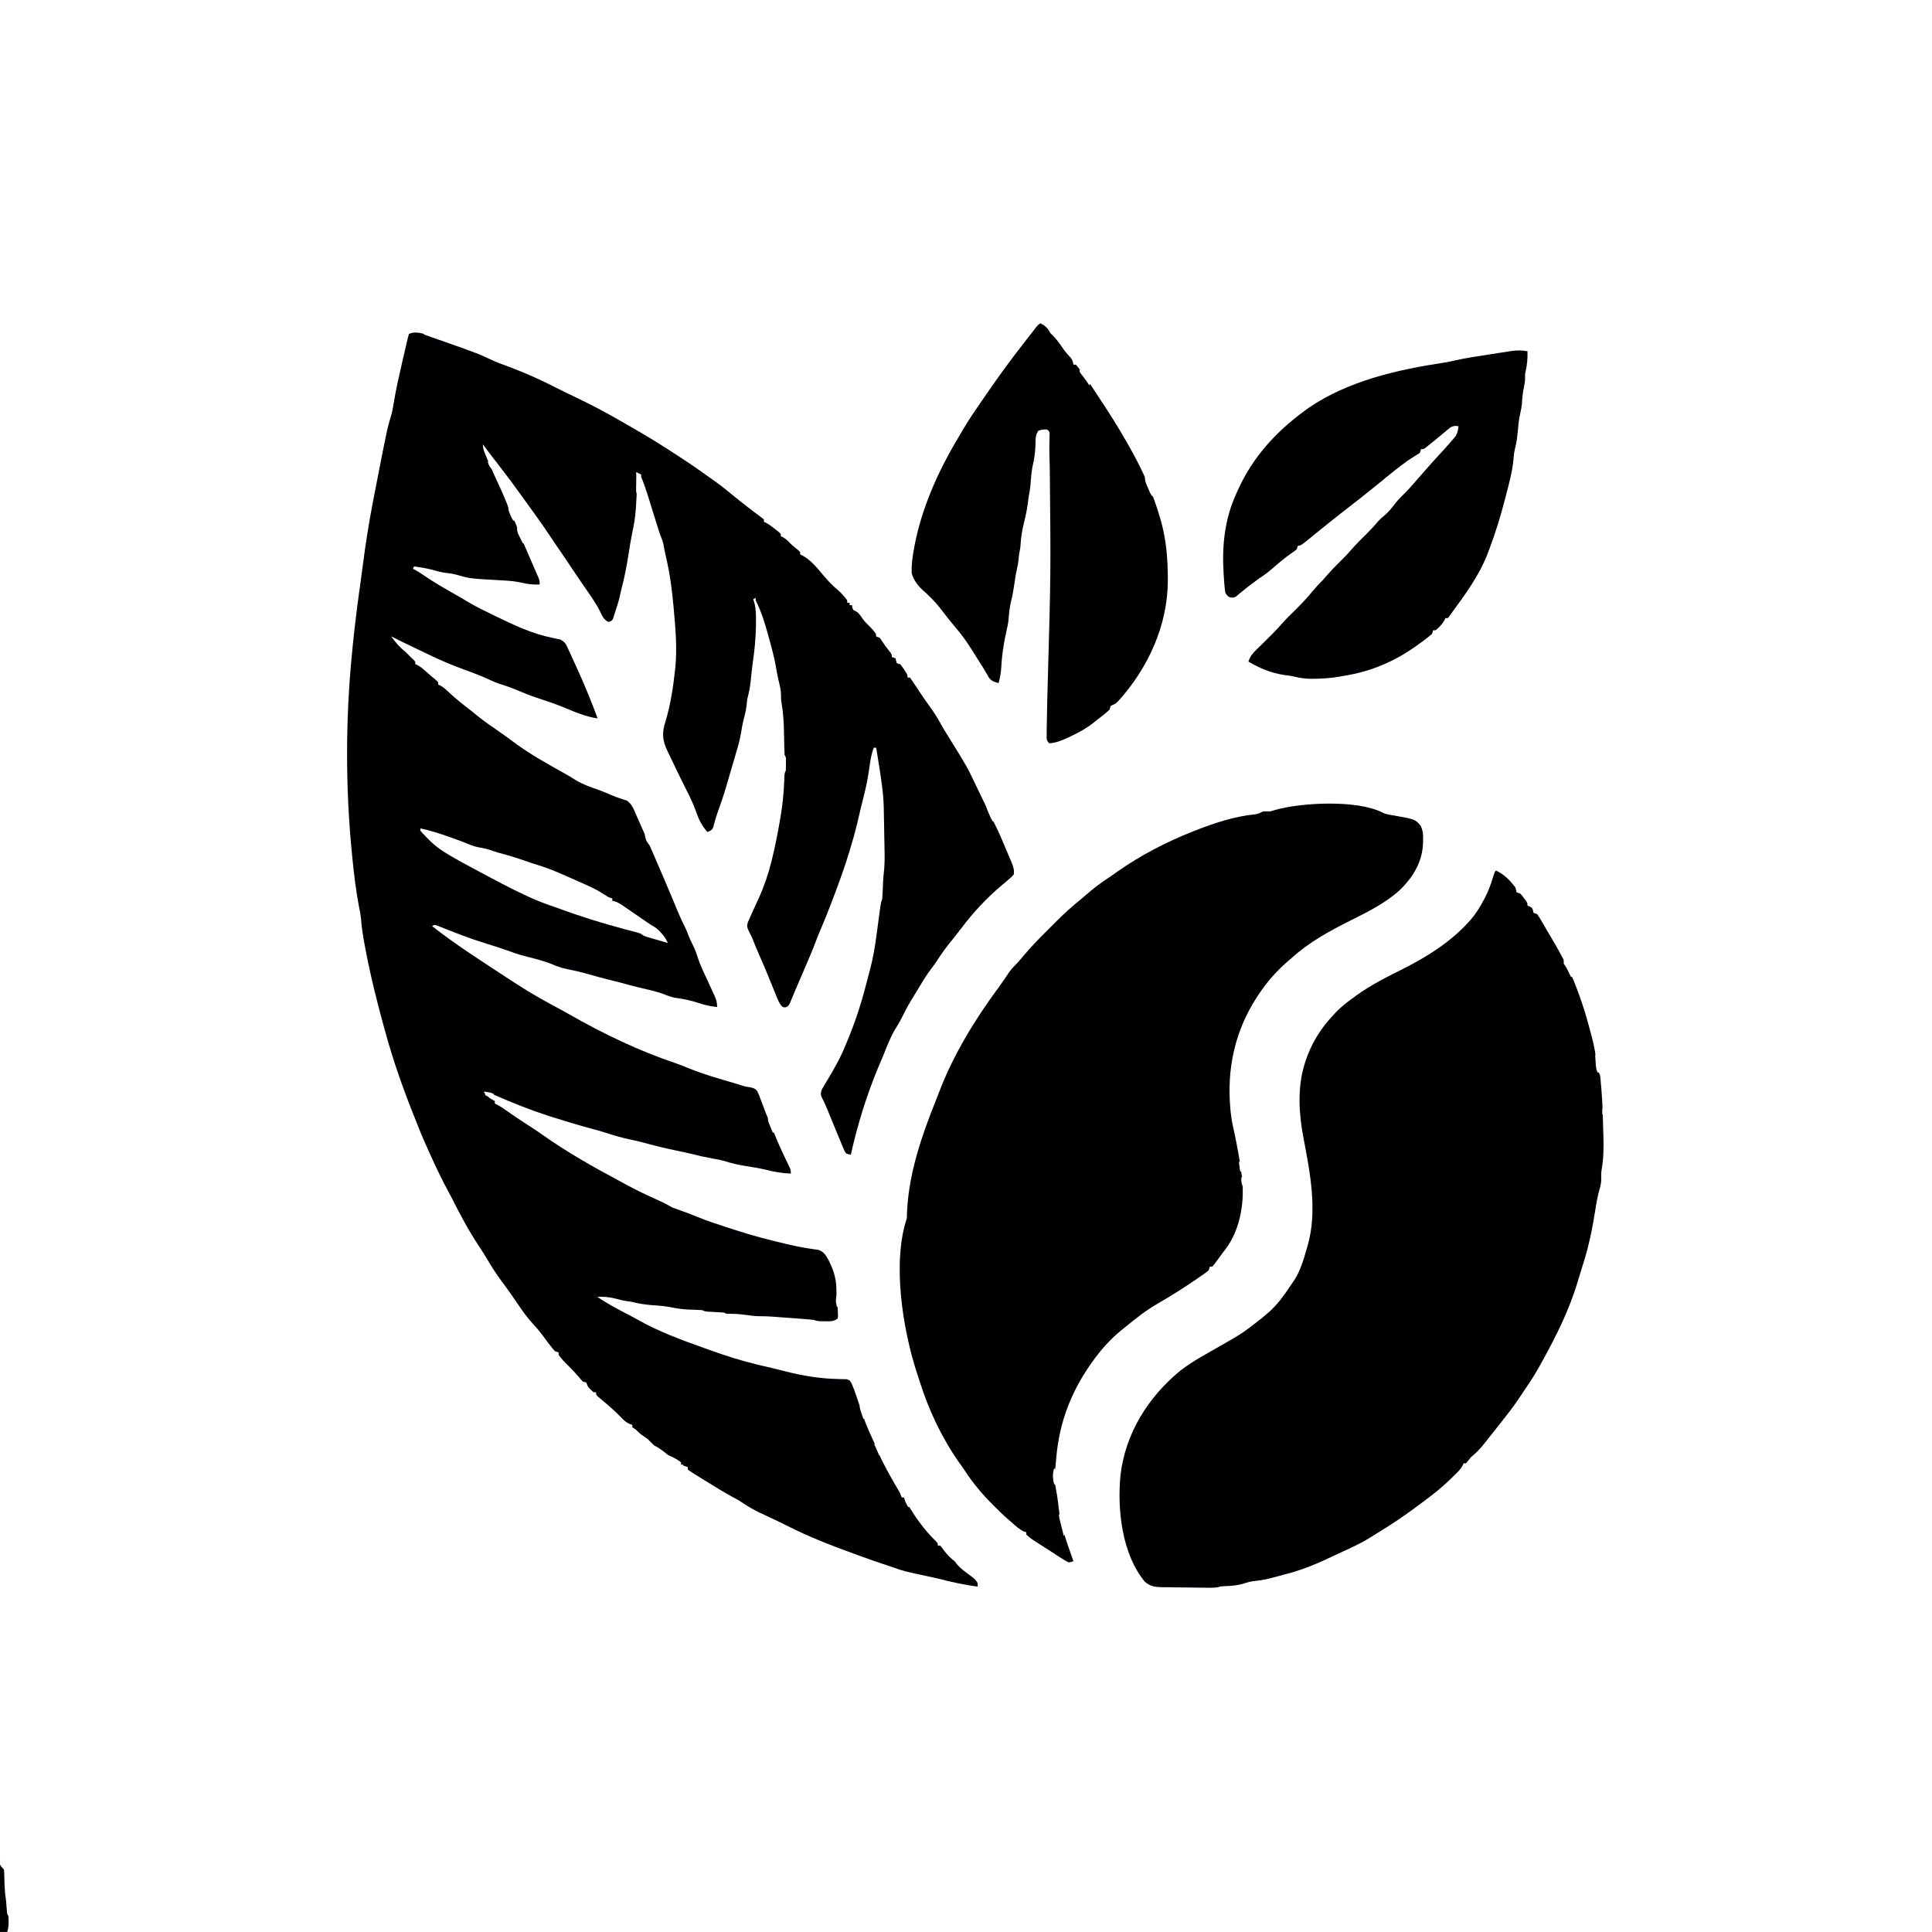 <?xml version="1.0" encoding="UTF-8"?>
<svg version="1.1" viewBox="0 0 1600 1600" width="42" height="42" xmlns="http://www.w3.org/2000/svg">
<path transform="translate(0)" d="m0 0h1600v1600h-1600v-1600z" fill="#FEFFFF"/>
<path transform="translate(351 277)" d="m0 0c1.76 0.61 1.76 0.61 3.55 1.24 0.96 0.34 0.96 0.34 1.95 0.68 2.08 0.72 4.15 1.46 6.23 2.2 1.44 0.5 2.88 1.01 4.32 1.51 28.9 10.2 28.9 10.2 41.9 16.3 3.21 1.43 6.49 2.62 9.8 3.81 14.9 5.46 29.6 12 43.7 19.3 3.93 2.01 7.89 3.94 11.9 5.82 14.5 6.81 28.4 14.2 42.3 22.3 2.13 1.23 4.26 2.46 6.39 3.68l6.36 3.69c0.96 0.56 1.93 1.12 2.92 1.7 6.55 3.82 13 7.82 19.3 11.9 0.81 0.52 1.63 1.04 2.47 1.57 11.1 7.11 22 14.4 32.7 22.1 1.64 1.18 3.29 2.35 4.93 3.52 5.49 3.92 10.7 8.06 15.9 12.4 3.35 2.75 6.74 5.44 10.2 8.11 0.59 0.47 1.19 0.94 1.8 1.42 3.25 2.55 6.54 5.03 9.89 7.46 1.03 0.8 2.06 1.61 3.12 2.44v2c0.55 0.24 1.1 0.49 1.67 0.75 2.78 1.49 5.11 3.28 7.58 5.25 0.89 0.7 1.79 1.4 2.7 2.12 1.02 0.93 1.02 0.93 2.05 1.88v2c0.84 0.34 0.84 0.34 1.69 0.68 2.96 1.69 4.93 3.88 7.31 6.32 1.86 1.58 3.75 3.13 5.65 4.67 0.44 0.43 0.89 0.87 1.35 1.33v2c0.58 0.26 1.16 0.53 1.76 0.8 6.99 3.73 12.2 10.2 17.2 16.2 3.85 4.57 7.68 8.68 12.3 12.5 2.87 2.53 5.5 5.37 7.71 8.51v2h2v2h2c0.08 0.62 0.17 1.23 0.25 1.87 0.25 0.7 0.5 1.4 0.75 2.13 0.87 0.4 0.87 0.4 1.75 0.81 2.97 1.56 4.12 3.65 5.97 6.39 1.82 2.55 4.04 4.61 6.28 6.8 5 5.5 5 5.5 5 8 0.99 0.33 1.98 0.66 3 1 0.97 1.37 1.93 2.75 2.82 4.17 1.83 2.83 3.93 5.44 6.01 8.09 1.17 1.74 1.17 1.74 1.17 3.74 0.99 0.33 1.98 0.66 3 1 0.33 1.33 0.67 2.66 1 4 0.99 0.33 1.98 0.66 3 1 1.61 1.99 1.61 1.99 3.19 4.43 0.53 0.81 1.06 1.61 1.6 2.44 1.21 2.13 1.21 2.13 1.21 4.13h2c1.55 2.11 2.97 4.23 4.38 6.43 4.3 6.63 8.78 13.1 13.4 19.5 3.01 4.19 5.61 8.47 8.07 13 1.47 2.69 3.07 5.29 4.69 7.89 16.8 27.1 16.8 27.1 23.2 40.6 1.56 3.25 3.13 6.5 4.7 9.75 1.88 3.88 3.75 7.75 5.62 11.6 0.44 0.91 0.44 0.91 0.88 1.83 0.85 1.77 1.7 3.54 2.55 5.31 1.14 2.33 2.3 4.65 3.49 6.95 2.9 5.76 5.35 11.7 7.86 17.7 0.89 2.12 1.81 4.24 2.72 6.36 0.57 1.36 1.14 2.72 1.72 4.08 0.41 0.94 0.41 0.94 0.82 1.9 1.45 3.48 2.37 6.32 1.88 10.1-1.91 2.21-1.91 2.21-4.5 4.37-0.92 0.79-1.84 1.58-2.8 2.39-0.89 0.74-1.78 1.48-2.7 2.24-12.4 10.5-23.2 22-33 35-1.22 1.58-2.45 3.17-3.69 4.75-0.54 0.7-1.08 1.4-1.64 2.12-1.18 1.5-2.38 2.99-3.59 4.47-4.36 5.34-8.29 10.8-12 16.6-1.59 2.37-3.23 4.61-4.96 6.87-3.16 4.19-5.9 8.56-8.6 13.1-0.48 0.79-0.96 1.59-1.45 2.4-0.94 1.56-1.87 3.11-2.81 4.67-1.01 1.68-2.04 3.35-3.07 5.03-3.22 5.23-5.98 10.6-8.68 16.1-1.33 2.6-2.78 5.01-4.36 7.47-4.31 6.98-7.16 14.7-10.2 22.3-1.26 3.07-2.58 6.11-3.89 9.16-9.94 23.8-17.4 47.9-23 73-1.85-0.21-1.85-0.21-4-1-1.27-1.99-1.27-1.99-2.37-4.65-0.42-1-0.84-2-1.28-3.02-0.44-1.1-0.89-2.2-1.35-3.33-0.48-1.15-0.96-2.3-1.46-3.48-1.55-3.71-3.08-7.43-4.6-11.2-0.78-1.9-1.56-3.79-2.34-5.69-0.74-1.8-1.48-3.61-2.22-5.41-1.49-3.53-3.1-6.99-4.81-10.4-0.71-2.33-0.37-3.58 0.43-5.85 0.78-1.45 1.63-2.86 2.5-4.25 6.63-10.8 12.9-21.7 17.6-33.5 0.65-1.63 1.31-3.25 1.98-4.87 6.77-16.4 11.8-32.9 16.1-50.1 0.68-2.74 1.39-5.46 2.11-8.18 2.19-8.3 3.54-16.5 4.69-25 0.17-1.26 0.34-2.51 0.52-3.8 0.69-5.1 1.39-10.2 2.07-15.3 0.17-1.24 0.34-2.48 0.51-3.75 0.22-1.66 0.22-1.66 0.45-3.36 0.45-2.78 0.45-2.78 1.45-5.78 0.14-1.38 0.22-2.76 0.28-4.14 0.04-0.8 0.08-1.61 0.12-2.44 0.05-1.26 0.05-1.26 0.1-2.55 0.07-1.65 0.14-3.29 0.22-4.94 0.03-0.73 0.06-1.46 0.09-2.21 0.11-1.53 0.24-3.06 0.43-4.58 0.87-6.68 0.81-13.2 0.68-20-0.03-1.2-0.05-2.41-0.07-3.66-0.05-2.54-0.09-5.09-0.15-7.63-0.07-3.88-0.14-7.76-0.21-11.6-0.04-2.49-0.09-4.97-0.14-7.45-0.03-1.73-0.03-1.73-0.06-3.49-0.27-12.9-2.3-25.5-4.35-38.3-0.28-1.74-0.28-1.74-0.57-3.52-0.45-2.85-0.91-5.69-1.37-8.54h-2c-1.45 4.04-2.4 7.87-3 12.1-0.17 1.14-0.33 2.28-0.51 3.46-0.24 1.69-0.24 1.69-0.49 3.42-1.15 7.88-2.81 15.5-4.79 23.2-1.77 6.91-3.39 13.9-5.01 20.8-1.52 6.4-3.25 12.7-5.2 19-0.44 1.49-0.89 2.99-1.33 4.49-3.76 12.4-8.16 24.4-12.7 36.5-0.3 0.78-0.6 1.57-0.9 2.38-3.39 8.96-6.9 17.8-10.7 26.6-1.29 3-2.47 6.02-3.61 9.08-3.26 8.61-6.97 17-10.6 25.5-0.94 2.18-1.88 4.36-2.81 6.54-0.97 2.28-1.94 4.55-2.92 6.82-0.91 2.12-1.8 4.24-2.67 6.37-0.43 1.01-0.86 2.01-1.29 3.05-0.37 0.88-0.73 1.77-1.11 2.68-1.27 2.01-1.27 2.01-3.23 2.99-2.04 0.02-2.04 0.02-3.5-1.1-2.03-2.48-3.01-4.99-4.21-7.96-0.5-1.21-0.99-2.43-1.5-3.69-0.53-1.3-1.05-2.61-1.58-3.92-1.07-2.65-2.15-5.29-3.23-7.94-0.27-0.64-0.53-1.29-0.8-1.96-2-4.9-4.07-9.76-6.22-14.6-2.13-4.81-4.21-9.61-6.07-14.5-0.92-2.36-0.92-2.36-2.2-4.77-3.04-6.24-3.04-6.24-2.16-9.85 0.35-0.78 0.7-1.56 1.06-2.36 0.57-1.31 0.57-1.31 1.15-2.64 0.4-0.88 0.8-1.76 1.22-2.67 0.37-0.83 0.74-1.66 1.12-2.51 1.48-3.31 3-6.61 4.53-9.9 4.44-9.75 7.81-19.6 10.4-30 0.26-1.04 0.51-2.07 0.78-3.14 2.44-10.1 4.47-20.2 6.22-30.5 0.15-0.84 0.29-1.67 0.44-2.53 1.79-10.4 2.93-20.6 3.27-31.2 0.2-6.09 0.2-6.09 1.29-8.27 0.1-1.83 0.13-3.67 0.13-5.5v-2.97c0.04-2.53 0.04-2.53-1.13-4.53-0.13-2.32-0.2-4.64-0.25-6.96-0.03-1.44-0.06-2.88-0.09-4.31-0.05-2.26-0.1-4.51-0.14-6.76-0.16-8.61-0.58-16.9-2.11-25.4-0.41-2.58-0.41-2.58-0.35-6.08-0.08-4.51-1.15-8.54-2.22-12.9-0.82-3.52-1.43-7.03-2.03-10.6-1.41-8.07-3.57-15.9-5.75-23.8-0.33-1.22-0.67-2.45-1.01-3.72-2.66-9.49-5.54-18.7-10-27.5v-2l-2 1c0.33 1.09 0.65 2.19 0.99 3.32 1.28 5.17 1.31 10.2 1.26 15.5-0.01 1.5-0.01 1.5-0.01 3.03-0.13 10.6-1.21 21.1-2.75 31.6-0.36 2.62-0.68 5.23-0.95 7.87-0.12 1.13-0.12 1.13-0.24 2.28-0.16 1.54-0.31 3.08-0.46 4.62-0.54 5.08-1.55 9.81-2.84 14.8-0.19 1.41-0.34 2.83-0.44 4.25-0.45 4.69-1.61 9.1-2.81 13.6-0.72 2.99-1.23 5.93-1.69 8.97-0.97 6.12-2.6 11.9-4.38 17.8-0.81 2.72-1.6 5.43-2.39 8.15-1.76 6.05-3.51 12.1-5.29 18.1-0.26 0.88-0.51 1.75-0.78 2.66-1.57 5.34-3.32 10.6-5.22 15.8-1.99 5.52-3.81 11-5.16 16.7-1.12 2.38-2.45 2.85-4.84 3.79-4.23-4.84-6.75-9.47-8.87-15.5-2.2-6.2-4.73-12-7.74-17.8-3.32-6.48-6.49-13-9.64-19.6-0.51-1.05-1.01-2.11-1.54-3.2-0.97-2.02-1.93-4.04-2.89-6.07-0.83-1.75-1.67-3.5-2.53-5.23-4-8.32-4.5-15-1.6-23.7 4.27-14.1 6.5-28.6 8.06-43.2 0.08-0.72 0.16-1.44 0.24-2.19 1.48-15.5 0.22-31-1.18-46.4-0.13-1.48-0.13-1.48-0.26-2.99-1.29-14.4-3.09-28.5-6.49-42.6-0.77-3.35-1.4-6.73-2.01-10.1-0.61-2.57-1.54-4.87-2.55-7.31-0.56-1.65-1.1-3.3-1.62-4.95-0.3-0.93-0.59-1.86-0.9-2.82-0.3-0.97-0.6-1.93-0.92-2.92-0.45-1.41-0.45-1.41-0.9-2.86-1.45-4.56-2.86-9.12-4.23-13.7-1.21-4.06-2.52-8.07-3.93-12.1-0.6-1.72-0.6-1.72-1.22-3.48-2.04-5.52-2.04-5.52-6.28-9.2 0.17 0.79 0.35 1.58 0.52 2.4 0.6 4.46 0.38 8.68 0.11 13.2-0.08 1.33-0.08 1.33-0.16 2.7-0.1 1.77-0.21 3.55-0.32 5.32-0.13 2.03-0.23 4.06-0.34 6.09-0.42 7.06-1.59 13.8-3.06 20.7-1.21 5.84-2.15 11.7-3.06 17.6-1.5 9.68-3.33 19.2-5.82 28.6-0.49 1.9-0.95 3.8-1.31 5.73-0.86 4.05-2.15 7.94-3.43 11.9-0.26 0.82-0.52 1.65-0.78 2.51-0.26 0.78-0.51 1.57-0.78 2.38-0.23 0.71-0.46 1.43-0.69 2.17-0.88 1.69-0.88 1.69-3.88 2.69-3.86-1.87-5.06-4.91-6.83-8.66-4.09-8.19-9.71-15.6-14.9-23.2-3.13-4.53-6.22-9.09-9.26-13.7-3.95-5.96-7.98-11.9-12-17.7-2.66-3.85-5.27-7.73-7.83-11.6-4.92-7.41-10.2-14.6-15.4-21.8-1.71-2.35-3.4-4.71-5.09-7.07-6.39-8.9-12.9-17.7-19.6-26.3-1.25-1.61-2.5-3.21-3.75-4.82-0.81-1.04-0.81-1.04-1.64-2.1-2.58-3.34-5.1-6.71-7.61-10.1 0 4.08 1.62 7.3 3.19 11 0.48 1.15 0.48 1.15 0.97 2.32 2.94 7 6.06 13.9 9.31 20.8 3.08 6.57 5.83 13.2 8.38 20 0.95 2.4 1.96 4.64 3.15 6.92 1.63 3.11 2.9 6.27 4.13 9.56 2.41 6.43 5.12 12.7 7.87 19 0.44 1 0.88 2 1.33 3.03 0.84 1.93 1.69 3.87 2.53 5.8 1.44 3.28 2.86 6.56 4.27 9.86 0.37 0.87 0.74 1.74 1.13 2.64 0.74 2.11 0.74 2.11 0.74 5.11-5.17 0.19-9.61-0.19-14.6-1.47-5.52-1.24-11-1.68-16.7-1.97-26.7-1.5-26.7-1.5-37.1-4.56-2.8-0.77-5.04-1.19-7.88-1.44-4.45-0.42-8.53-1.56-12.8-2.8-4.91-1.28-9.91-2.02-14.9-2.76l-1 2c0.53 0.24 1.06 0.48 1.6 0.72 2.46 1.31 4.72 2.82 7.02 4.4 8.5 5.85 17.4 11 26.3 16 3.44 1.93 6.84 3.93 10.2 5.98 4.01 2.42 8.06 4.63 12.3 6.69 1 0.5 1 0.5 2.03 1 2.17 1.07 4.35 2.13 6.53 3.19 0.76 0.37 1.52 0.74 2.31 1.12 15.3 7.44 30.2 14.6 47 18 1.23 0.27 2.45 0.55 3.71 0.83 1.07 0.22 2.15 0.44 3.25 0.67 3.81 1.83 4.93 4.51 6.56 8.2 0.33 0.7 0.66 1.4 1 2.12 1.09 2.33 2.14 4.67 3.19 7.01 0.78 1.69 1.56 3.39 2.34 5.08 6.45 14.1 12.3 28.4 17.7 42.9-9.52-1.41-18.3-5.03-27.1-8.78-7.58-3.16-15.4-5.71-23.2-8.29-5.62-1.89-11.1-4.05-16.5-6.37-4.92-2.07-9.87-3.82-15-5.38-2.85-1.03-5.51-2.19-8.25-3.47-7.86-3.62-16-6.52-24.1-9.52-8.16-3.05-16.1-6.44-23.9-10.2-0.99-0.47-1.99-0.94-3.01-1.43-2.9-1.37-5.79-2.75-8.68-4.14-0.95-0.45-1.91-0.91-2.89-1.38-6.17-2.95-12.3-5.97-18.4-9.05 3.62 5.1 7.08 9.13 12 13 1.69 1.64 3.36 3.31 5 5 0.6 0.55 1.2 1.11 1.81 1.68 1.19 1.32 1.19 1.32 1.19 3.32 0.58 0.26 1.16 0.52 1.76 0.79 2.35 1.27 4.08 2.67 6.05 4.46 3.25 2.91 6.56 5.73 9.94 8.49 1.25 1.26 1.25 1.26 1.25 3.26 0.84 0.35 0.84 0.35 1.7 0.72 2.82 1.56 4.84 3.49 7.18 5.71 5.9 5.47 12.1 10.4 18.5 15.3 2.25 1.76 4.46 3.57 6.67 5.38 4.74 3.8 9.7 7.23 14.7 10.6 3.01 2.07 5.97 4.19 8.92 6.35 1.35 0.99 1.35 0.99 2.73 1.99 1.6 1.17 3.19 2.34 4.78 3.52 12.1 8.77 25.4 16.1 38.4 23.4 3.54 1.96 6.98 4.02 10.4 6.2 5.97 3.64 12.5 5.76 19.1 8.11 3.73 1.37 7.39 2.93 11 4.51 2.92 1.25 2.92 1.25 6.12 2.27 1.06 0.37 2.12 0.73 3.21 1.11 1.42 0.46 1.42 0.46 2.87 0.92 4.25 3 5.66 7.22 7.69 11.9 0.43 0.95 0.87 1.91 1.31 2.9 1.38 3.06 2.72 6.14 4.07 9.22 0.71 1.64 0.71 1.64 1.45 3.31 0.95 2.18 1.9 4.37 2.85 6.55 1.16 2.65 2.32 5.3 3.49 7.95 2.63 6.02 5.25 12 7.83 18.1 0.41 0.95 0.83 1.91 1.25 2.9 2.45 5.67 4.86 11.4 7.22 17.1 0.44 1.06 0.88 2.11 1.33 3.2 0.87 2.1 1.73 4.21 2.6 6.31 2.09 5.05 4.26 9.98 6.76 14.8 1.09 2.18 1.98 4.41 2.84 6.69 1.19 3.06 2.46 5.97 4 8.87 1.63 3.16 2.75 6.3 3.81 9.69 2.17 6.76 5.19 13 8.24 19.4 1.67 3.55 3.29 7.12 4.89 10.7 0.31 0.68 0.61 1.35 0.93 2.04 1.5 3.4 2.13 5.48 2.13 9.28-5.52-0.55-10.4-1.63-15.7-3.44-6.14-2.03-12.1-3.26-18.5-4.11-3.18-0.51-5.87-1.44-8.83-2.67-7.39-2.9-15.4-4.4-23.1-6.3-4.7-1.17-9.36-2.41-14-3.71-3.56-0.95-7.14-1.83-10.7-2.71-5.06-1.25-10.1-2.59-15.1-4.06-6.22-1.82-12.5-3.24-18.8-4.52-4.74-0.99-8.85-2.51-13.3-4.48-6.78-2.5-13.7-4.29-20.7-6.02-5.26-1.34-10.3-3.03-15.4-4.93-5.07-1.85-10.2-3.43-15.4-5.05-9.62-3.03-19.1-6.22-28.5-10-3.65-1.47-7.32-2.92-11-4.32-0.91-0.34-1.81-0.69-2.75-1.05-2.26-0.91-2.26-0.91-4.25 0.37 9.4 7.42 19.1 14.3 29 21 0.6 0.4 1.19 0.8 1.8 1.21 11 7.45 22.2 14.7 33.4 22 1.77 1.15 3.54 2.31 5.31 3.46 12.3 8.04 25 15.1 38 22 2.05 1.1 4.07 2.23 6.09 3.4 27.8 15.9 57.5 30.2 87.9 40.4 3.88 1.31 7.63 2.82 11.4 4.41 12 4.92 24.6 8.38 37.1 12.1 0.93 0.28 1.87 0.57 2.83 0.86 0.84 0.26 1.69 0.52 2.56 0.78 0.78 0.25 1.56 0.49 2.37 0.74 2.22 0.66 2.22 0.66 4.48 0.93 3 0.45 5.2 0.93 7.05 3.43 1.14 2.34 2.04 4.68 2.9 7.13 0.33 0.87 0.66 1.73 1.01 2.63 0.66 1.72 1.31 3.45 1.94 5.18 1.04 2.81 2.19 5.56 3.36 8.32 0.38 0.91 0.76 1.83 1.16 2.77 7.57 18.6 7.57 18.6 16.2 36.7 1.19 2.5 1.19 2.5 1.19 5.5-7.02-0.36-13.5-1.28-20.3-3.12-6.04-1.43-12.2-2.37-18.3-3.35-5.54-0.91-10.8-2.15-16.1-3.84-3.37-1.01-6.73-1.6-10.2-2.19-5.68-1.01-11.2-2.23-16.8-3.69-4.26-1.04-8.54-1.93-12.8-2.81-9.04-1.88-18-4.01-26.9-6.5-4.08-1.13-8.17-2.04-12.3-2.88-6.68-1.39-13.1-3.34-19.6-5.43-3.98-1.27-7.97-2.38-12-3.45-11-2.96-21.9-6.27-32.8-9.74-1.22-0.39-2.45-0.78-3.71-1.19-14.4-4.67-28.4-10.3-42.2-16.3-0.76-0.33-1.51-0.65-2.29-0.99-0.67-0.29-1.33-0.58-2.02-0.88-1.95-0.79-1.95-0.79-4.8-0.62v2c0.58 0.27 1.16 0.53 1.75 0.81 2.31 1.22 4.27 2.49 6.25 4.19v2c0.59 0.28 1.18 0.56 1.79 0.85 2 1.04 3.77 2.14 5.61 3.43 0.64 0.45 1.27 0.89 1.93 1.35 0.68 0.47 1.35 0.94 2.05 1.43 5.27 3.66 10.6 7.24 16 10.7 3.87 2.46 7.69 4.96 11.4 7.62 20.2 14.3 41.7 26.6 63.5 38.2 2.26 1.21 4.5 2.43 6.73 3.66 8.29 4.56 16.8 8.51 25.4 12.4 4.35 1.93 8.42 3.96 12.5 6.41 2.11 0.82 4.24 1.58 6.38 2.31 4.89 1.66 9.66 3.51 14.4 5.47 7.98 3.24 16.1 5.95 24.3 8.58 2.38 0.76 4.76 1.54 7.14 2.31 13.7 4.45 27.6 8.15 41.6 11.4 1.11 0.26 2.22 0.52 3.37 0.79 7.81 1.79 15.6 3.19 23.6 4.21 4.95 1.45 6.34 4.46 8.82 8.77 4.79 9.56 6.63 16.7 6.39 27.4-0.09 4.08 0.24 7.8 0.98 11.8 0.13 1.58 0.22 3.16 0.25 4.75 0.03 0.76 0.05 1.51 0.08 2.29-0.16 0.97-0.16 0.97-0.33 1.96-3.69 2.46-5.61 2.23-10 2.18-1.24 0-2.47-0.01-3.75-0.01-3.25-0.17-3.25-0.17-6.25-1.17-2.92-0.3-5.83-0.54-8.76-0.76-0.87-0.06-1.73-0.13-2.62-0.19-1.83-0.14-3.66-0.28-5.5-0.41-2.78-0.2-5.56-0.41-8.34-0.63-1.79-0.13-3.57-0.26-5.35-0.39-0.83-0.06-1.65-0.13-2.5-0.19-3.77-0.27-7.5-0.46-11.3-0.44-3.8 0.01-7.33-0.42-11.1-0.99-5.61-0.8-10.9-1.1-16.6-1l-2-1c-2.67-0.21-5.32-0.38-8-0.5-7.73-0.37-7.73-0.37-10-1.5-1.33-0.13-2.66-0.2-4-0.25-0.8-0.03-1.61-0.06-2.44-0.1-1.67-0.06-3.35-0.12-5.02-0.17-5.16-0.22-9.96-0.91-15-1.99-5.2-1.01-10.5-1.29-15.8-1.7-5.07-0.44-9.9-1.14-14.8-2.35-2.14-0.53-2.14-0.53-5.24-0.88-3.3-0.5-6.34-1.25-9.56-2.13-5.24-1.35-9.74-1.7-15.1-1.43 8.1 5.5 16.6 10 25.3 14.5 2.79 1.44 5.55 2.91 8.27 4.46 17 9.6 36 16.7 54.4 23.2 1.57 0.56 3.13 1.13 4.69 1.69 13 4.71 26 8.85 39.4 12.1 1.09 0.26 1.09 0.26 2.21 0.53 3.56 0.84 7.12 1.68 10.7 2.5 3.39 0.79 6.76 1.64 10.1 2.52 14.7 3.8 29.4 6.24 44.6 6.51 1.17 0.04 2.34 0.08 3.54 0.12 1.57 0.03 1.57 0.03 3.17 0.05 2.64 0.77 2.64 0.77 4.16 3.4 1.44 3.28 2.68 6.55 3.82 9.95 0.42 1.24 0.85 2.48 1.28 3.76 0.44 1.31 0.88 2.61 1.32 3.91 5.02 15.3 5.02 15.3 11.6 29.9 1.5 2.84 2.69 5.57 3.8 8.6 1.73 4.73 4.02 9.1 6.39 13.5 0.44 0.82 0.88 1.65 1.33 2.51 3.07 5.75 6.27 11.4 9.64 17 1.28 2.25 1.28 2.25 2.28 5.25h2c0.9 1.76 0.9 1.76 1.81 3.56 6.33 11.4 15 23.6 24.4 32.6 1.78 1.86 1.78 1.86 1.78 3.86h2c1.55 1.83 1.55 1.83 3.31 4.25 2.64 3.49 5.19 6.1 8.69 8.75 0.86 1.13 0.86 1.13 1.73 2.29 2.66 3.17 5.57 5.4 8.9 7.83 6.11 4.49 6.11 4.49 8.37 7.88v3c-10.5-1.42-20.8-3.62-31-6.25-3.3-0.82-6.62-1.55-9.96-2.25-19.6-4.16-19.6-4.16-28.9-7.42-2.9-1-5.8-1.97-8.71-2.93-6.37-2.12-12.7-4.37-19-6.65-1.57-0.57-1.57-0.57-3.17-1.15-19.8-7.13-39-14.6-57.7-24.1-4.09-2.06-8.22-4.06-12.4-6-1.01-0.48-2.02-0.96-3.07-1.45-1.98-0.93-3.97-1.86-5.96-2.78-5.4-2.54-10.3-5.33-15.2-8.72-2.21-1.51-4.48-2.78-6.86-4-8.23-4.41-16.1-9.38-24.1-14.3-0.72-0.45-1.44-0.89-2.18-1.35-1.98-1.23-3.97-2.47-5.94-3.72-0.6-0.37-1.2-0.73-1.82-1.12-1.39-0.88-2.73-1.84-4.06-2.81v-2c-1.98-0.66-3.96-1.32-6-2v-2c-0.69-0.23-1.38-0.46-2.09-0.69-3.58-1.61-6.44-3.87-9.47-6.31-3.35-2.68-6.55-5.15-10.4-7-1.67-1.67-3.33-3.34-5-5-1.75-1.32-3.53-2.57-5.35-3.79-1.73-1.27-3.13-2.7-4.65-4.21l-3-2v-2c-0.73-0.25-1.47-0.49-2.23-0.74-3.1-1.42-4.75-2.98-7.08-5.45-4.74-4.9-9.75-9.34-15-13.7-0.73-0.63-1.46-1.25-2.22-1.9-0.67-0.56-1.34-1.12-2.03-1.7-1.47-1.48-1.47-1.48-1.47-3.48h-2c-4.77-4.31-4.77-4.31-6-8-0.99-0.33-1.98-0.66-3-1-1.51-1.53-1.51-1.53-3.12-3.5-2.73-3.22-5.56-6.23-8.57-9.19-2.99-2.96-5.89-5.85-8.31-9.31v-2c-0.99-0.33-1.98-0.66-3-1-1.83-2.01-1.83-2.01-3.81-4.57-0.71-0.9-1.42-1.81-2.15-2.75-1.68-2.21-3.33-4.44-4.98-6.68-2.32-3.15-4.85-6-7.5-8.88-4.34-4.76-7.97-9.78-11.6-15.1-1.41-2.07-2.83-4.13-4.25-6.19-0.37-0.54-0.75-1.09-1.13-1.65-2.5-3.61-5.08-7.14-7.71-10.7-4.54-6.06-8.69-12.2-12.5-18.8-2.34-4-4.78-7.88-7.34-11.7-8.3-12.5-15.4-25.7-22.1-39.1-0.98-1.94-2-3.84-3.04-5.75-5.57-10.2-10.5-20.6-15.3-31.2-0.3-0.66-0.6-1.33-0.91-2.01-3.03-6.71-6-13.4-8.69-20.3-0.78-2-1.58-3.99-2.38-5.97-9.88-24.4-18.7-49.2-25.6-74.7-0.19-0.71-0.39-1.41-0.59-2.13-5.91-21.5-11.3-43-15.4-64.9-0.17-0.89-0.34-1.78-0.52-2.7-1.41-7.41-2.61-14.8-3.15-22.3-0.38-3.53-1.05-6.95-1.74-10.4-2.64-13.8-4.19-27.6-5.59-41.6-0.08-0.78-0.16-1.56-0.24-2.37-5.39-54.8-5.29-112 0.24-167 0.16-1.6 0.31-3.2 0.47-4.81 1.76-17.8 4.01-35.4 6.53-53.1 0.7-4.85 1.35-9.7 1.97-14.6 2.16-17 4.84-33.7 8.03-50.5 0.13-0.69 0.26-1.38 0.4-2.09 2.15-11.3 4.35-22.6 6.6-33.9 0.14-0.71 0.28-1.42 0.43-2.15 0.93-4.66 1.87-9.32 2.82-14 0.23-1.16 0.47-2.32 0.71-3.51 1.19-5.78 2.61-11.4 4.37-17 1.11-3.88 1.71-7.82 2.36-11.8 1.78-10.4 4.07-20.7 6.44-30.9 0.26-1.15 0.26-1.15 0.53-2.32 1.1-4.77 2.21-9.54 3.34-14.3 0.16-0.74 0.32-1.47 0.49-2.22 0.44-1.94 0.97-3.87 1.51-5.78 3.99-2 8.22-1.21 12.4-0.12z" fill="#000102"/>
<path transform="translate(1239,721)" d="m0 0c6.79 3.18 11.5 8.01 16 14 0.34 1.33 0.67 2.67 1 4 0.99 0.33 1.98 0.66 3 1 1.61 1.78 1.61 1.78 3.19 3.94 0.53 0.71 1.06 1.42 1.6 2.15 1.21 1.91 1.21 1.91 1.21 3.91 0.64 0.25 1.28 0.5 1.94 0.75 2.06 1.25 2.06 1.25 2.62 3.31 0.15 0.64 0.29 1.28 0.44 1.94 0.99 0.33 1.98 0.66 3 1 1.47 2.14 2.78 4.25 4.06 6.5 0.39 0.66 0.78 1.33 1.18 2.01 0.83 1.43 1.65 2.85 2.48 4.28 1.27 2.2 2.57 4.38 3.88 6.57 4.82 8.06 9.32 16.2 13.4 24.6 0.3 0.57 0.59 1.14 0.9 1.72 2.93 5.67 5.24 11.5 7.48 17.5 0.39 1.05 0.78 2.09 1.18 3.18 3.42 9.3 6.28 18.7 8.82 28.3 0.58 2.22 1.19 4.44 1.8 6.66 2.18 8.1 3.51 16 4.33 24.4 0.44 3.02 1.08 4.71 2.49 7.33 0.42 2.34 0.58 4.65 0.76 7.02 0.15 1.87 0.31 3.73 0.48 5.6 0.84 9.78 1.13 19.6 1.37 29.4 0.08 2.92 0.17 5.84 0.26 8.75 0.25 9.36 0.24 18.2-1.43 27.5-0.41 2.56-0.48 4.84-0.38 7.43 0.1 3.4-0.47 6.11-1.45 9.37-1.61 5.71-2.6 11.4-3.49 17.2-2.4 15.1-5.38 30.1-10.1 44.6-0.84 2.6-1.64 5.2-2.42 7.82-0.53 1.74-1.05 3.49-1.57 5.23-0.23 0.78-0.46 1.55-0.7 2.35-6.78 22.3-17.1 43.2-28.3 63.6-0.37 0.66-0.73 1.33-1.11 2.01-3.5 6.33-7.11 12.6-11.2 18.5-1.37 2-2.71 4.01-4.04 6.04-4.63 7.04-9.36 13.9-14.6 20.4-1.15 1.48-2.29 2.96-3.44 4.44-3.13 4.03-6.31 8.03-9.52 12-1.38 1.73-2.76 3.47-4.11 5.23-3.69 4.73-7.25 8.59-11.9 12.3-0.74 0.93-1.49 1.86-2.25 2.81-0.58 0.72-1.15 1.45-1.75 2.19h-2c-0.27 0.6-0.54 1.19-0.82 1.8-1.17 2.17-2.32 3.6-4.05 5.34-0.57 0.57-1.14 1.14-1.72 1.73-0.61 0.6-1.22 1.2-1.85 1.82-0.94 0.93-0.94 0.93-1.9 1.88-8.87 8.69-18.7 16.1-28.7 23.4-0.92 0.68-1.84 1.36-2.78 2.06-9.75 7.17-19.8 13.8-30.2 20.1-1.82 1.11-3.64 2.23-5.44 3.38-7.75 4.89-16.1 8.61-24.4 12.4-1.89 0.88-3.77 1.77-5.64 2.67-13 6.19-26.5 12-40.6 15.4-1.88 0.52-3.75 1.04-5.62 1.56-6.24 1.69-12.4 3.3-18.8 3.88-3.29 0.31-6.12 1-9.25 2.06-5.36 1.73-10.6 2.03-16.2 2.29-2.92 0.1-2.92 0.1-4.97 0.72-2.51 0.58-4.77 0.6-7.35 0.58-1.05-0.01-2.09-0.02-3.16-0.03-1.12-0.01-2.24-0.03-3.39-0.04-1.16-0.01-2.32-0.03-3.51-0.04-2.44-0.04-4.89-0.07-7.34-0.11-3.73-0.06-7.47-0.09-11.2-0.11-2.38-0.04-4.75-0.08-7.13-0.12-1.12 0-2.23 0-3.38-0.01-6.17-0.13-9.98-0.47-14.7-4.63-18.9-23-22.8-59.5-20.1-87.9 3.97-34.7 22.9-65 49.7-86.9 10.6-8.18 22.8-14.5 34.4-21.2 17.4-10 17.4-10 33.1-22.3 1.17-1.05 2.37-2.07 3.59-3.06 8.69-6.95 15.2-16.4 21.3-25.6 0.51-0.73 1.03-1.46 1.55-2.21 5.23-7.93 7.83-16.8 10.4-25.8 0.21-0.7 0.43-1.4 0.65-2.13 8.86-29.7 2.31-61.7-3.32-91.4-3.54-18.8-4.83-39.9 0.67-58.5 0.34-1.15 0.68-2.3 1.03-3.48 4.92-15 12.3-27 23-38.5 1.09-1.18 1.09-1.18 2.2-2.38 4.26-4.42 8.79-8.09 13.8-11.6 1.03-0.77 2.05-1.53 3.11-2.32 12.4-9.1 26.2-15.8 39.9-22.7 19.3-9.82 38.3-21.8 53-38 0.66-0.72 1.33-1.44 2.01-2.18 4.36-5.08 7.66-10.5 10.8-16.4 0.56-1.05 0.56-1.05 1.13-2.11 2.57-4.97 4.42-9.99 6.06-15.3 1.89-5.89 1.89-5.89 3-7z" fill="#000102"/>
<path transform="translate(1145 673)" d="m0 0c3.08 1.49 6.32 1.86 9.67 2.4 17.2 3.06 17.2 3.06 21.7 8.21 2.17 4.28 2.3 7.45 2.17 12.2-0.03 1.21-0.03 1.21-0.05 2.43-0.51 15.7-8.46 28.6-19.7 39.3-12.1 10.8-26.6 17.9-41 25.1-16.9 8.5-33.6 17.6-47.7 30.4-1.38 1.17-2.75 2.34-4.13 3.5-9.37 8.35-17 17-23.9 27.5-0.42 0.64-0.84 1.27-1.27 1.92-18.1 27.9-24.8 59-21.9 91.8 0.08 0.88 0.16 1.75 0.24 2.66 0.56 5.66 1.58 11.1 2.89 16.6 2.41 11.3 4.56 22.6 6 34 0.11 0.77 0.22 1.54 0.34 2.33 2.74 20.3-0.77 44.5-13.4 61.1-0.65 0.84-1.3 1.67-1.97 2.53-0.8 1.09-1.59 2.19-2.38 3.28-4.58 6.3-4.58 6.3-6.62 8.72h-2l-1 3c-1.37 1.26-1.37 1.26-3.15 2.5-1 0.7-1 0.7-2.02 1.42-0.73 0.5-1.45 1.01-2.21 1.52-0.75 0.53-1.5 1.05-2.28 1.59-10.7 7.35-21.6 14.3-32.8 20.7-9.51 5.47-18 12.3-26.5 19.2-0.51 0.41-1.02 0.82-1.54 1.23-8.23 6.58-15 13.4-21.5 21.8-0.7 0.91-1.4 1.82-2.11 2.75-18.9 25.3-29.6 51.9-32.2 83.4-0.08 0.92-0.16 1.83-0.24 2.77-0.07 0.89-0.14 1.77-0.22 2.69-0.2 2.01-0.53 4.02-0.89 6.01-0.46 4.46 0.22 8.4 1.02 12.8 0.29 1.61 0.56 3.22 0.84 4.83 0.14 0.8 0.27 1.59 0.41 2.41 0.49 3.1 0.83 6.21 1.16 9.33 1.66 15.3 7.2 29.6 12.2 44-1.79 0.61-1.79 0.61-4 1-2.61-1.36-4.94-2.75-7.38-4.37-0.7-0.46-1.4-0.91-2.12-1.38-1.45-0.94-2.91-1.89-4.35-2.84-2.04-1.33-4.08-2.64-6.14-3.94-11.2-7.1-11.2-7.1-15-10.5v-2c-0.68-0.2-1.36-0.41-2.06-0.62-3.94-1.84-6.73-4.48-9.94-7.38-1.37-1.18-2.75-2.37-4.13-3.56-3.08-2.7-6.01-5.5-8.87-8.44-0.53-0.52-1.07-1.04-1.61-1.58-9.32-9.15-17.8-19.2-24.9-30.2-1.53-2.33-3.15-4.57-4.79-6.82-13.9-19.9-24.8-43.2-32-66.2-0.64-2.05-1.32-4.08-2.01-6.11-12-36.6-21-92-8.68-129 0.11-2.18 0.18-4.37 0.25-6.56 1.56-31 12.2-62.4 23.8-91 0.92-2.32 1.81-4.64 2.69-6.97 11.8-31 29.6-60.1 49.3-86.7 1.48-2.04 2.92-4.08 4.33-6.16 0.39-0.58 0.79-1.16 1.19-1.75 1.11-1.64 2.21-3.27 3.31-4.91 2.18-2.95 2.18-2.95 4.48-5.23 2.87-2.89 5.47-5.95 8.07-9.07 6.23-7.37 12.9-14.2 19.8-21 1.95-1.94 3.89-3.89 5.83-5.85 7.05-7.05 14.2-13.6 22-19.8 1.17-0.99 2.34-1.99 3.5-3 5.98-5.21 12-9.88 18.7-14.2 2.5-1.62 4.9-3.32 7.3-5.07 19.1-13.4 39.9-24.2 61.5-32.8 1.16-0.46 1.16-0.46 2.33-0.93 16.1-6.33 32.8-11.9 50-13.6 2.64-0.42 4.34-1.19 6.68-2.43h6c1.02-0.3 2.03-0.61 3.08-0.93 21.9-6.52 68.9-8.88 89.8 1.91z" fill="#000102"/>
<path transform="translate(1265,291)" d="m0 0c0.19 5.88-0.29 11-1.56 16.7-0.53 2.38-0.53 2.38-0.44 5.27 0 2.77-0.35 4.94-0.94 7.62-1.02 4.74-1.44 9.39-1.72 14.2-0.28 2.58-0.71 4.91-1.31 7.42-1.28 5.53-1.75 11.1-2.24 16.7-0.37 3.85-0.84 7.53-1.82 11.3-0.81 3.15-1.27 5.9-1.47 9.13-0.87 10.8-3.79 21.2-6.5 31.6-0.21 0.83-0.42 1.65-0.64 2.5-3.72 14.4-8.1 28.6-13.4 42.5-0.3 0.79-0.59 1.58-0.9 2.39-6.99 18.2-18.6 34-30.1 49.6-0.8 1.15-0.8 1.15-1.61 2.32-0.46 0.55-0.92 1.11-1.39 1.68h-2c-0.21 0.54-0.41 1.07-0.62 1.62-1.91 3.3-4.43 5.97-7.38 8.38h-2l-1 3c-1.86 1.64-3.7 3.14-5.69 4.62-0.57 0.44-1.15 0.88-1.75 1.33-9.28 6.92-19 13.3-29.6 18-0.92 0.42-1.84 0.84-2.79 1.27-11 4.8-22.4 7.89-34.2 9.73-1.03 0.19-2.06 0.37-3.12 0.56-6.92 1.15-13.7 1.64-20.7 1.69-0.78 0.01-1.55 0.02-2.35 0.03-4.79-0.03-9.12-0.65-13.8-1.79-2.77-0.66-5.56-1.01-8.38-1.37-11-1.65-20.2-5.5-29.7-11.1 1.39-4.27 3.34-6.68 6.54-9.8 0.91-0.9 1.82-1.79 2.76-2.71 0.96-0.94 1.92-1.87 2.89-2.8 5.58-5.46 11.1-10.9 16.2-16.8 2.89-3.28 6.03-6.31 9.15-9.37 5.05-5 9.98-10 14.5-15.5 3.18-3.86 6.46-7.46 10-11 1.17-1.33 2.34-2.66 3.5-4 2.72-3.13 5.53-6.1 8.5-9 3.85-3.76 7.64-7.52 11.1-11.6 3.99-4.65 8.36-8.91 12.7-13.2 3.45-3.4 6.68-6.88 9.75-10.6 1.48-1.65 3.05-2.99 4.78-4.37 3.78-3.12 6.58-6.81 9.58-10.7 2.51-3.1 5.26-5.82 8.11-8.59 2.52-2.51 4.83-5.17 7.15-7.86 1.9-2.21 3.84-4.39 5.78-6.57 2.46-2.76 4.89-5.52 7.31-8.31 2.52-2.89 5.09-5.71 7.7-8.52 3.95-4.27 7.87-8.58 11.6-13 0.64-0.75 1.27-1.5 1.92-2.27 1.73-2.78 2.12-5.11 2.46-8.35-2.6-0.44-4.39-0.37-6.67 1.01-1.91 1.47-3.75 2.99-5.58 4.55-1.33 1.1-2.66 2.2-4 3.3-0.64 0.54-1.28 1.08-1.94 1.63-2.35 1.96-4.72 3.87-7.12 5.76-0.68 0.54-1.36 1.08-2.05 1.64-1.64 1.11-1.64 1.11-3.64 1.11l-1 3c-2.01 1.44-2.01 1.44-4.69 3-7.23 4.45-13.7 9.67-20.3 15-0.67 0.54-1.34 1.08-2.02 1.64-3.45 2.78-6.88 5.58-10.3 8.38-8.26 6.73-16.6 13.3-25.1 19.8-6.94 5.39-13.8 10.9-20.6 16.4-0.71 0.58-1.43 1.16-2.17 1.76-1.43 1.17-2.85 2.33-4.28 3.49-9.18 7.48-9.18 7.48-11.5 7.48l-1 3c-2.01 1.62-2.01 1.62-4.69 3.44-5.41 3.81-10.4 7.96-15.4 12.4-3.49 3.05-7.05 5.68-11 8.21-1.95 1.42-3.89 2.86-5.81 4.31-1.04 0.78-2.08 1.56-3.15 2.36-1.91 1.46-3.8 2.96-5.64 4.51-0.77 0.64-1.54 1.28-2.34 1.94-0.67 0.59-1.34 1.17-2.02 1.76-2.04 1.12-2.04 1.12-4.67 0.99-2.37-0.87-2.37-0.87-4.37-3.87-0.7-3.92-0.9-7.9-1.19-11.9-0.08-1.16-0.17-2.33-0.25-3.53-1.5-23.2 0.7-45.3 10.4-66.6 0.31-0.7 0.62-1.4 0.94-2.11 12.3-27.7 31.6-49.1 56.1-66.9 1-0.73 2-1.46 3.03-2.21 32.4-22.2 73.3-31.6 112-37.4 3.14-0.51 6.23-1.18 9.33-1.89 9.54-2.14 19.2-3.53 28.9-5.01 3.08-0.47 6.15-0.96 9.23-1.45 1.86-0.28 3.72-0.57 5.58-0.85 1.27-0.21 1.27-0.21 2.57-0.41 4.9-0.73 8.94-0.74 13.8 0.22z" fill="#000102"/>
<path transform="translate(862,268)" d="m0 0c4.21 1.94 5.75 4.06 8 8 0.74 0.72 1.49 1.44 2.25 2.19 3.12 3.19 5.47 6.62 7.97 10.3 2.02 2.84 4.23 5.39 6.62 7.93 1.34 1.82 1.75 3.36 2.16 5.57h2c5.83 6.82 10.8 14.5 15.7 22 1.59 2.43 3.19 4.85 4.79 7.27 7.51 11.4 14.8 22.8 21.5 34.7 0.71 1.23 0.71 1.23 1.42 2.49 11.2 19.6 20.5 39.7 26.6 61.5 0.47 1.68 0.47 1.68 0.96 3.39 3.91 14.7 5.11 29.7 5.16 44.9 0.01 0.84 0.01 1.67 0.02 2.54-0.1 37.5-16.6 72.8-41.2 100-1.94 1.82-1.94 1.82-4.13 2.89-2.17 0.85-2.17 0.85-2.81 3.93-3.46 3.24-7.26 6.08-11 9-1.24 1.02-1.24 1.02-2.51 2.05-5.67 4.43-11.6 7.72-18.1 10.8-0.79 0.38-1.58 0.76-2.39 1.15-5.03 2.33-10.4 4.67-16 4.97-2-2-2-2-2.23-5.24 0.01-1.51 0.02-3.02 0.05-4.53 0.01-1.29 0.01-1.29 0.02-2.62 0.16-14 0.58-28.1 0.96-42.1 2.43-87 2.43-87 1.56-174-0.05-1.54-0.1-3.08-0.14-4.61-0.04-1.11-0.04-1.11-0.07-2.24-0.11-3.74-0.16-7.47-0.11-11.2 0.01-0.74 0.02-1.48 0.02-2.24 0.03-2.03 0.07-4.06 0.12-6.09 0.15-3.16 0.15-3.16-2.18-5.05-3.53 0-3.53 0-7 1-2.73 3.54-2.37 7.91-2.5 12.2-0.27 6.16-0.95 11.8-2.5 17.8-0.91 5.36-1.33 10.7-1.72 16.1-0.26 2.69-0.74 5.23-1.28 7.87-0.28 2.08-0.55 4.17-0.81 6.25-0.77 5.57-1.89 10.9-3.25 16.4-1.49 5.97-2.46 11.7-2.76 17.9-0.18 2.58-0.65 4.99-1.18 7.52-0.16 1.41-0.31 2.83-0.44 4.25-0.32 3.05-0.79 5.96-1.5 8.94-0.9 3.83-1.48 7.65-2 11.6-0.64 4.71-1.48 9.26-2.62 13.9-1.28 5.24-1.85 10.3-2.2 15.6-0.27 3.14-0.9 6.04-1.63 9.09-2.31 10.1-3.88 20.2-4.4 30.6-0.31 4.45-1.05 8.75-2.21 13-3.48-0.86-5.52-1.44-7.87-4.21-0.52-0.9-1.03-1.8-1.57-2.73-0.59-0.99-1.18-1.98-1.78-3.01-0.59-1-1.18-2.01-1.78-3.05-1.12-1.78-2.24-3.55-3.38-5.31-1.92-3.01-3.83-6.03-5.71-9.07-4.33-6.96-8.94-13.3-14.3-19.5-2.88-3.36-5.59-6.84-8.3-10.3-7.29-9.48-7.29-9.48-15.9-17.8-4.96-4.1-9.85-9.65-11.4-16-0.26-6.41 0.51-12.4 1.62-18.7 0.18-1 0.36-2 0.54-3.04 3.1-16.7 8.22-32.6 14.8-48.3 0.34-0.8 0.68-1.61 1.03-2.43 7.1-16.6 15.8-32.1 25.2-47.6 0.57-0.94 1.14-1.89 1.72-2.86 3.29-5.38 6.74-10.6 10.4-15.8 1.6-2.26 3.17-4.55 4.73-6.85 10.8-15.9 22.1-31.4 34-46.5 1-1.29 1.99-2.58 2.99-3.87s2.01-2.59 3.01-3.88c0.47-0.61 0.94-1.22 1.42-1.85 3.35-4.29 3.35-4.29 5.58-5.4z" fill="#000102"/>
<path transform="translate(348,686)" d="m0 0c8.1 1.67 15.8 4.22 23.6 6.94 0.97 0.33 1.93 0.67 2.93 1.02 5.46 1.92 10.8 3.96 16.2 6.2 3.22 1.18 6.48 1.75 9.85 2.35 3.15 0.64 6.1 1.66 9.13 2.72 2.33 0.78 4.67 1.41 7.05 2.02 8.41 2.24 16.6 5.16 24.9 7.95 2.93 0.98 5.88 1.92 8.83 2.86 5.94 1.99 11.7 4.42 17.4 6.97 1.58 0.71 3.16 1.41 4.75 2.11 20.1 8.85 20.1 8.85 29.3 14.6 2.2 1.42 2.2 1.42 5.14 2.28v2c0.59 0.12 1.19 0.25 1.8 0.38 3.46 0.98 6.21 3.11 9.14 5.12 0.65 0.44 1.31 0.89 1.99 1.35 5.45 3.7 10.9 7.46 16.3 11.2 2.73 1.91 2.73 1.91 5.44 3.42 2.49 1.57 4.14 3.19 6.05 5.43 0.58 0.67 1.16 1.34 1.76 2.02 1.48 1.95 2.49 3.84 3.55 6.04-3.27-0.95-6.54-1.91-9.81-2.88-0.93-0.26-1.86-0.53-2.82-0.81-0.89-0.27-1.78-0.53-2.7-0.8-1.24-0.36-1.24-0.36-2.49-0.73-2.18-0.78-2.18-0.78-5.18-2.78-1.71-0.55-3.44-1.03-5.17-1.48-1.05-0.27-2.09-0.55-3.17-0.83-1.12-0.29-2.25-0.58-3.41-0.88-19.4-5.12-38.3-11-57.1-18-1.71-0.63-3.43-1.2-5.15-1.76-13.8-4.73-27.1-11.3-40-18-1.08-0.56-2.16-1.12-3.28-1.7-50-26.5-50-26.5-64.7-42.3v-2z" fill="#FEFFFF"/>
<path transform="translate(0,1544)" d="m0 0c3.37 3.37 3.37 3.37 3.48 7.42 0.04 1.29 0.04 1.29 0.09 2.61 0.02 0.9 0.04 1.8 0.05 2.72 0.18 5.83 0.47 11.5 1.38 17.2 0.27 2.88 0.5 5.76 0.72 8.64 0.15 2.38 0.15 2.38 1.28 4.36 0.1 1.46 0.13 2.92 0.12 4.38 0.01 0.77 0.01 1.54 0.01 2.33-0.13 2.22-0.52 4.16-1.13 6.29h-6v-56z" fill="#000102"/>
<path transform="translate(527,391)" d="m0 0 4 2v19h-2c-2.07-3.1-2.24-3.73-2.2-7.23 0.01-0.8 0.02-1.61 0.02-2.43 0.02-0.84 0.04-1.67 0.06-2.53 0-0.84 0.01-1.69 0.02-2.56 0.03-2.08 0.06-4.17 0.1-6.25z" fill="#FBFFFF"/>
<path transform="translate(1321,873)" d="m0 0 1 2c0.99-0.33 1.98-0.66 3-1l2 15-4-1c-1.42-2.83-1.35-5.47-1.56-8.62-0.09-1.19-0.17-2.38-0.26-3.61-0.06-0.91-0.12-1.83-0.18-2.77z" fill="#FBFFFF"/>
<path transform="translate(949,393)" d="m0 0c3.89 5.83 6.27 12.2 8 19-3-1-3-1-4.64-4.02-0.55-1.26-1.08-2.52-1.61-3.79-0.28-0.63-0.56-1.26-0.85-1.91-1.16-2.74-1.97-4.74-1.57-7.73 0.22-0.51 0.44-1.02 0.67-1.55z" fill="#FBFFFF"/>
<path transform="translate(877,1254)" d="M0 0 C1.94 0.62 1.94 0.62 4 2 C4.69 4.69 4.69 4.69 5 8 C5.34 9.83 5.34 9.83 5.69 11.69 C6 15 6 15 4 18 C3.33 15.38 2.66 12.75 2 10.12 C1.81 9.38 1.62 8.63 1.42 7.86 C0 2.23 0 2.23 0 0 Z " fill="#FBFFFF"/>
<path transform="translate(873,1216)" d="m0 0c1.52 1.21 1.52 1.21 3 3 0.07 2.26 0.07 2.26-0.31 4.69-0.18 1.21-0.18 1.21-0.37 2.45-0.1 0.61-0.21 1.23-0.32 1.86h2v3c-1.95-0.73-1.95-0.73-4-2-0.64-2.02-0.64-2.02-0.81-4.38-0.07-0.77-0.14-1.54-0.21-2.33 0.02-2.27 0.37-4.12 1.02-6.29z" fill="#FBFFFF"/>
<path transform="translate(553,1205)" d="m0 0c4.11 1.45 7.5 3.4 11 6v2h2l-1 4v-2h-3v-3c-1.18-0.19-1.18-0.19-2.38-0.38-2.62-0.62-2.62-0.62-4.62-2.62l-2-1v-3z" fill="#FBFFFF"/>
<path transform="translate(429,434)" d="m0 0c1.5 1.12 1.5 1.12 3 3v6c1.46 1.63 1.46 1.63 3 3v4h-2c-0.87-1.72-1.72-3.45-2.56-5.19-0.72-1.44-0.72-1.44-1.44-2.92-1.1-3.17-0.97-4.73 0-7.89z" fill="#FBFFFF"/>
<path transform="translate(401,904)" d="m0 0c5.75 0.88 5.75 0.88 8 2v2h2v4c-4.43-1.39-6.92-3.56-10-7v-1z" fill="#FBFFFF"/>
<path transform="translate(421,419)" d="m0 0c1.71 1.62 3.37 3.29 5 5v2l2 1c0.62 2.56 0.62 2.56 1 5-1.86-0.23-1.86-0.23-4-1-1.27-1.96-1.27-1.96-2.25-4.38-0.34-0.79-0.67-1.58-1.02-2.39-0.73-2.23-0.73-2.23-0.73-5.23z" fill="#FBFFFF"/>
<path transform="translate(1295,795)" d="m0 0h3l2 7h2l1 7h-2c-0.27-0.54-0.53-1.09-0.8-1.64-0.36-0.72-0.71-1.44-1.08-2.17-0.34-0.71-0.69-1.42-1.05-2.15-1.14-2.25-1.14-2.25-3.07-5.04v-3z" fill="#FBFFFF"/>
<path transform="translate(817,668)" d="M0 0 C3 1 3 1 4.1 2.71 C4.42 3.4 4.73 4.1 5.06 4.81 C5.38 5.5 5.7 6.19 6.04 6.89 C6.35 7.59 6.67 8.28 7 9 C7.66 10.34 8.33 11.67 9 13 C7.17 12.84 7.17 12.84 5 12 C3.52 9.53 3.52 9.53 2.25 6.5 C1.82 5.5 1.39 4.5 0.95 3.47 C0 1 0 1 0 0 Z " fill="#FBFFFF"/>
<path transform="translate(693,1073)" d="m0 0h2v3l2 1v10l-2-4-2-1c-0.85-3.56-1.17-5.49 0-9z" fill="#FBFFFF"/>
<path transform="translate(1028,975)" d="m0 0c1.94 0.56 1.94 0.56 4 2 0.75 3.62 0.75 3.62 1 7h-3c-1.86-3.13-2.2-5.37-2-9z" fill="#FBFFFF"/>
<path transform="translate(0,1534)" d="m0 0h1v7h2l2 9c-4.91-4.91-4.91-4.91-5.2-8.48 0.03-0.89 0.05-1.79 0.08-2.71 0.01-0.9 0.03-1.8 0.05-2.73 0.02-0.69 0.05-1.37 0.07-2.08z" fill="#FBFFFF"/>
<path transform="translate(727,1193)" d="m0 0 2 2-2 2 2 2c0.71 1.98 1.39 3.98 2 6h-3l-4-9 3-3z" fill="#FBFFFF"/>
<path transform="translate(636,926)" d="m0 0c3.01 2.01 4.78 3.55 6 7 0.12 2.75 0.12 2.75 0 5h-2c-0.67-1.62-1.34-3.25-2-4.88-0.37-0.9-0.74-1.8-1.12-2.74-0.88-2.38-0.88-2.38-0.88-4.38z" fill="#FBFFFF"/>
<path transform="translate(894,306)" d="m0 0c5.35 3.04 7.94 5.13 10 11l-2 2c-0.58-0.89-1.15-1.77-1.75-2.69-1.42-2.14-2.87-4.06-4.5-6.06-1.75-2.25-1.75-2.25-1.75-4.25z" fill="#FBFFFF"/>
<path transform="translate(747,1238)" d="m0 0c2.86 1.28 5.07 2.49 7 5v4l2 1h-4c-3-5.75-3-5.75-3-8h-2v-2z" fill="#FBFFFF"/>
<path transform="translate(1026,962)" d="m0 0c2.5 1.12 2.5 1.12 5 3 0.31 3.19 0.31 3.19 0 6l-4-1-1-8z" fill="#FBFFFF"/>
<path transform="translate(1327,918)" d="m0 0 4 1v14h-1l-2-10h-1v-5z" fill="#FBFFFF"/>
<path transform="translate(404,382)" d="m0 0c3 1 3 1 5 3l1-2 2 4h-2l-1 3c-2.8-2.53-4.46-4.2-5-8z" fill="#FBFFFF"/>
<path transform="translate(712,1164)" d="m0 0c2.5 2.31 2.5 2.31 5 5v3l1 3h-3l-1.5-4.38c-0.28-0.81-0.56-1.62-0.84-2.46-0.66-2.16-0.66-2.16-0.66-4.16z" fill="#FBFFFF"/>
<path transform="translate(534,691)" d="m0 0c3 1 3 1 4.06 2.81 0.31 0.72 0.62 1.45 0.94 2.19 0.37 0.74 0.74 1.49 1.12 2.25 0.29 0.58 0.58 1.15 0.88 1.75h-3c-2.67-2.78-3.48-5.22-4-9z" fill="#FBFFFF"/>
</svg>

